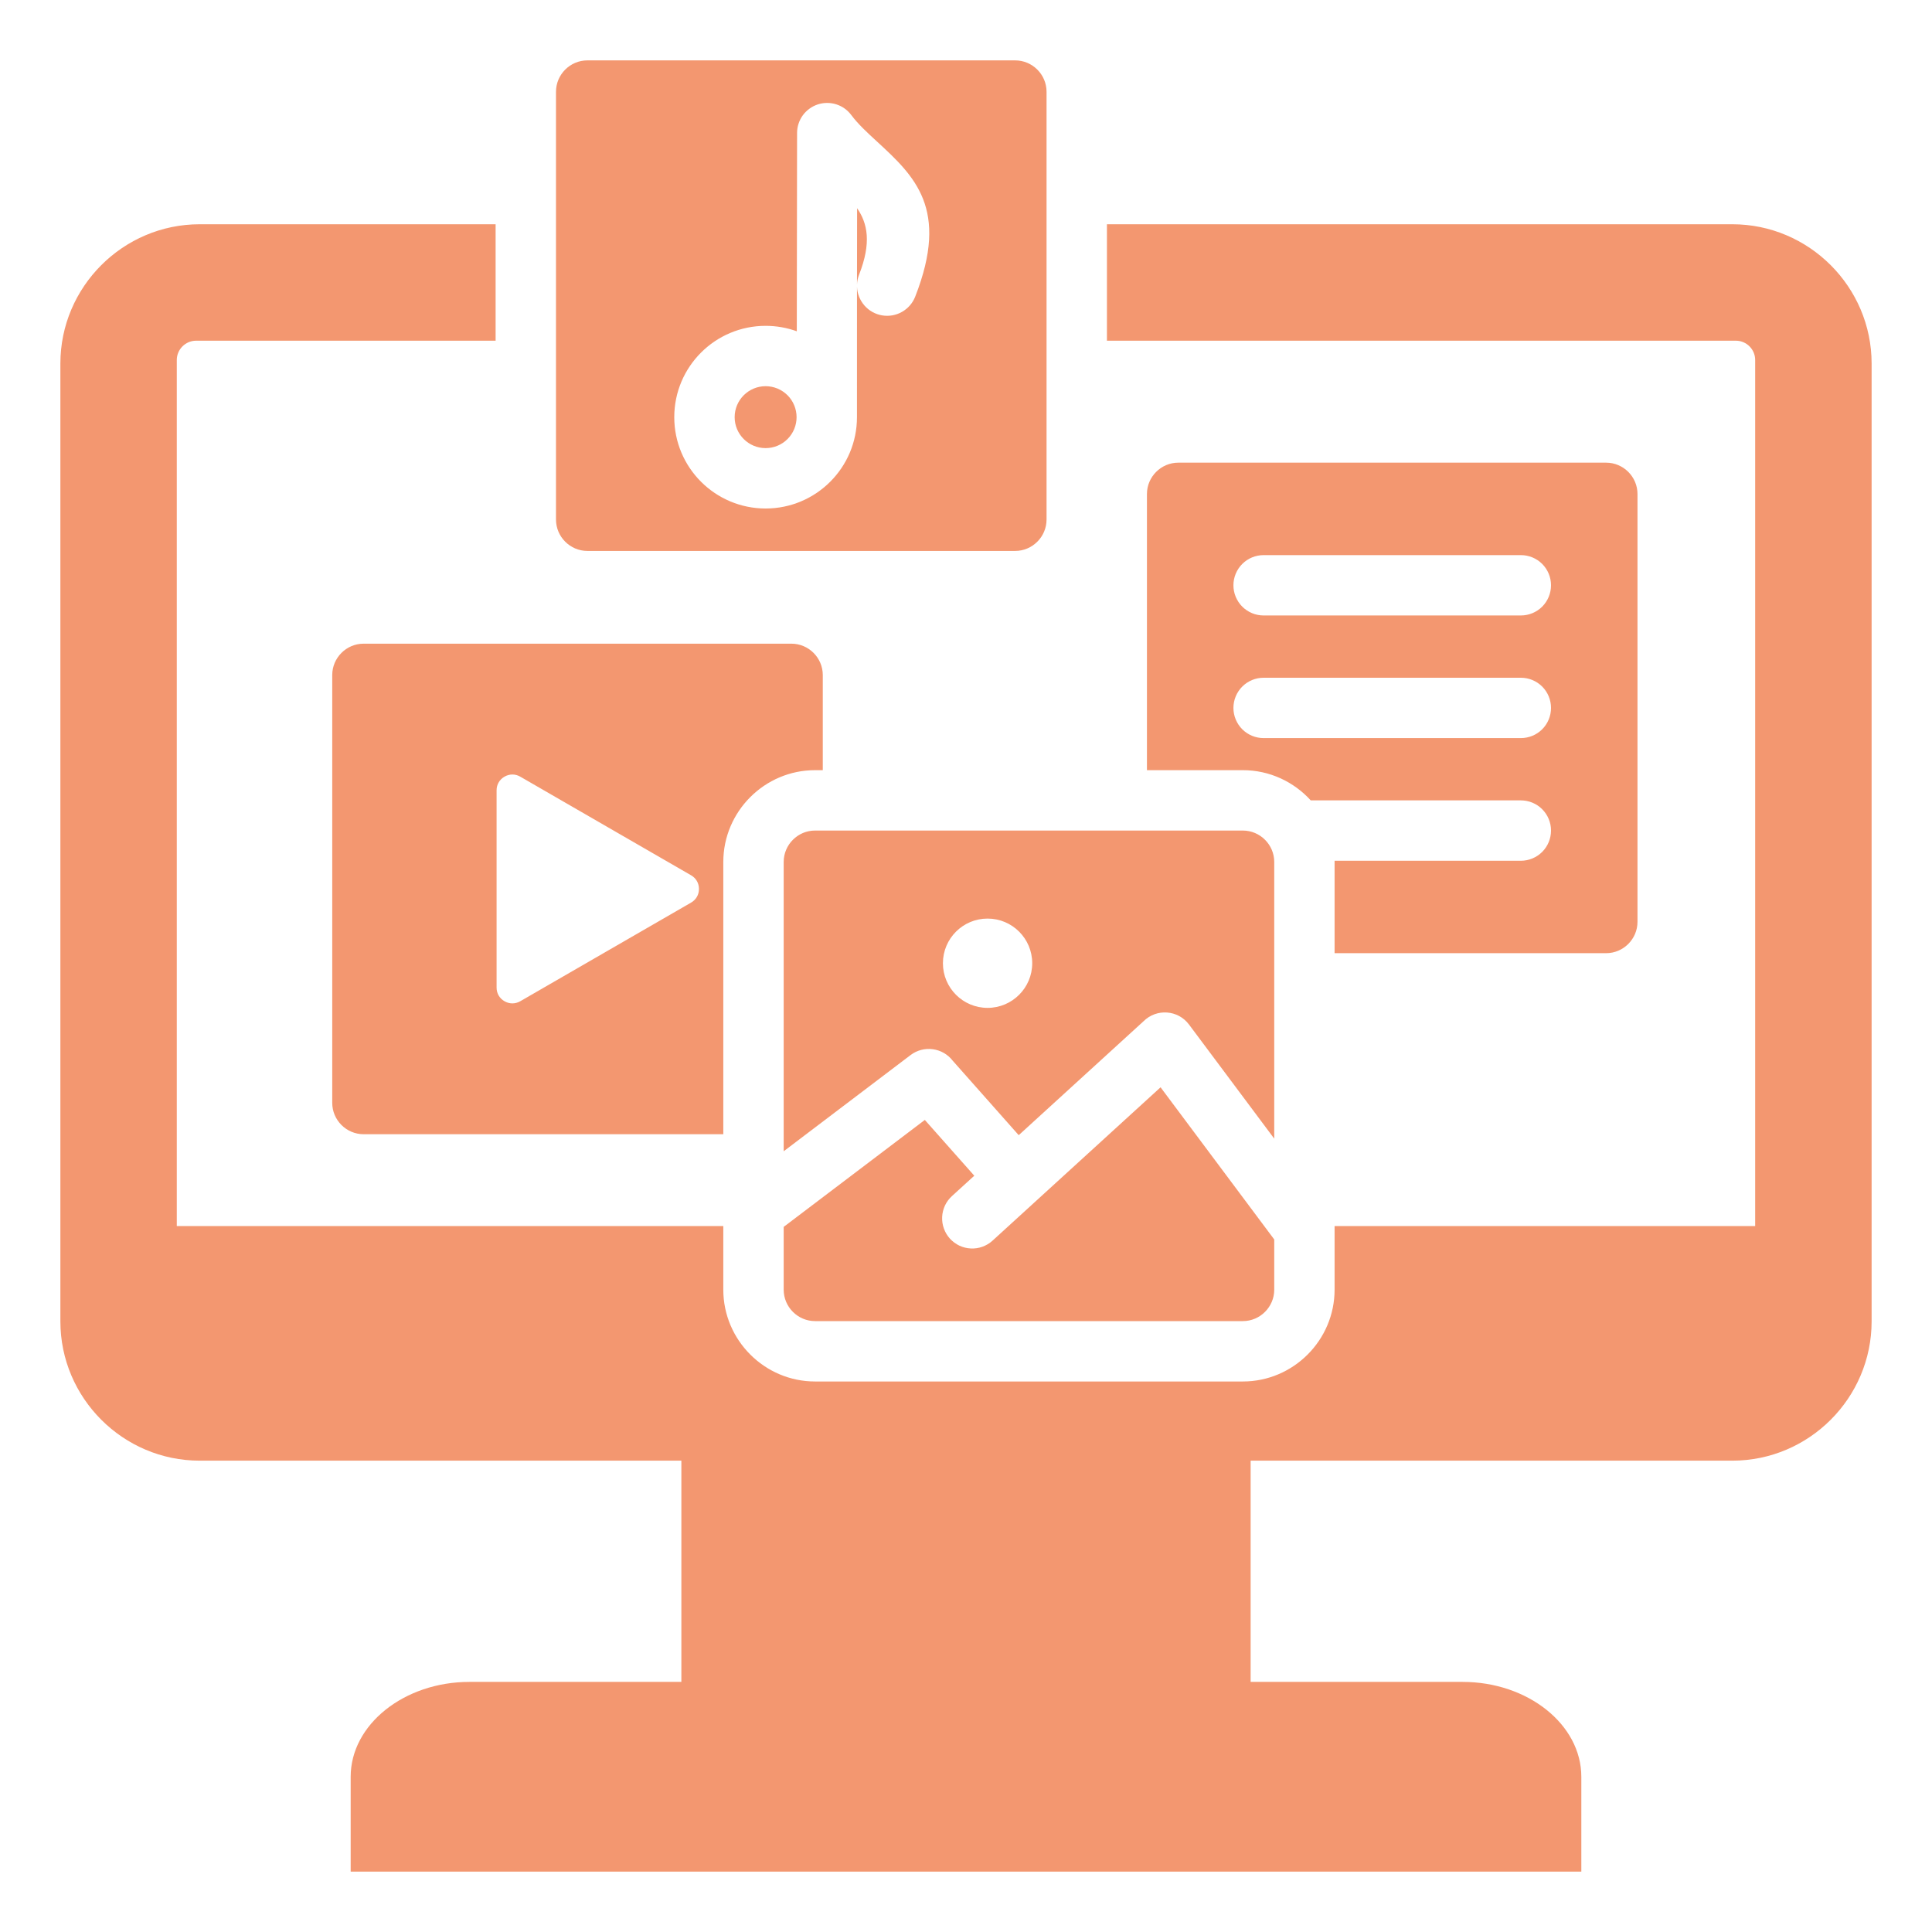 <svg width="55" height="55" viewBox="0 0 55 55" fill="none" xmlns="http://www.w3.org/2000/svg">
<path fill-rule="evenodd" clip-rule="evenodd" d="M5.583 9.699H14.109V6.384H5.683C3.502 6.384 1.719 8.168 1.719 10.348V37.618C1.719 39.798 3.502 41.582 5.683 41.582H19.397V47.88H13.364C11.505 47.88 9.983 49.095 9.983 50.58V53.281H45.017V50.58C45.017 49.095 43.496 47.88 41.636 47.88H35.603V41.582H49.317C51.498 41.582 53.281 39.798 53.281 37.618V10.348C53.281 8.168 51.498 6.384 49.317 6.384H31.512V9.699H49.417C49.719 9.699 49.966 9.946 49.966 10.248V34.904H37.993V36.715C37.993 38.152 36.818 39.328 35.381 39.328H23.203C21.767 39.328 20.591 38.152 20.591 36.715V34.904H5.033V10.248C5.033 9.946 5.281 9.699 5.583 9.699ZM28.899 1.719H16.722C16.23 1.719 15.828 2.121 15.828 2.612V14.79C15.828 15.281 16.23 15.684 16.722 15.684H28.899C29.391 15.684 29.793 15.281 29.793 14.79V2.612C29.793 2.121 29.391 1.719 28.899 1.719ZM26.054 8.445C25.982 8.629 25.849 8.782 25.677 8.879C25.505 8.977 25.305 9.011 25.11 8.978C24.916 8.945 24.738 8.846 24.609 8.697C24.479 8.548 24.404 8.359 24.397 8.162C24.396 9.4 24.396 10.638 24.396 11.876C24.396 13.312 23.231 14.476 21.796 14.476C20.36 14.476 19.195 13.312 19.195 11.876C19.195 10.44 20.36 9.276 21.796 9.276C22.107 9.276 22.407 9.331 22.683 9.431L22.691 3.786C22.691 3.606 22.748 3.43 22.853 3.284C22.959 3.139 23.108 3.03 23.279 2.973C23.45 2.917 23.634 2.916 23.806 2.97C23.977 3.024 24.127 3.131 24.235 3.276C24.426 3.533 24.694 3.779 24.955 4.019C26.033 5.012 27.037 5.937 26.054 8.445ZM24.4 5.927C24.697 6.358 24.814 6.907 24.456 7.82C24.421 7.91 24.401 8.004 24.397 8.1L24.4 5.927ZM21.796 10.994C21.911 10.994 22.026 11.017 22.133 11.061C22.24 11.106 22.337 11.171 22.419 11.252C22.501 11.334 22.566 11.431 22.61 11.539C22.654 11.645 22.677 11.76 22.677 11.876C22.677 11.992 22.654 12.106 22.61 12.213C22.566 12.32 22.501 12.417 22.419 12.499C22.337 12.581 22.24 12.646 22.133 12.69C22.026 12.734 21.911 12.757 21.796 12.757C21.309 12.757 20.914 12.363 20.914 11.876C20.914 11.389 21.309 10.994 21.796 10.994ZM35.381 23.644H23.203C22.712 23.644 22.31 24.046 22.31 24.538V32.774L25.924 30.034C26.104 29.898 26.331 29.839 26.554 29.869C26.778 29.898 26.981 30.015 27.119 30.193L29.001 32.316L32.554 29.073C32.923 28.705 33.535 28.746 33.849 29.167L36.275 32.415V24.538C36.275 24.046 35.872 23.644 35.381 23.644ZM28.114 28.692C27.412 28.692 26.843 28.123 26.843 27.421C26.843 26.719 27.412 26.15 28.114 26.15C28.816 26.15 29.385 26.719 29.385 27.421C29.385 28.122 28.816 28.692 28.114 28.692ZM36.275 35.285V36.715C36.275 37.207 35.872 37.609 35.381 37.609H23.203C22.712 37.609 22.31 37.207 22.31 36.715V34.927L26.328 31.882L27.736 33.47L27.1 34.05C27.017 34.126 26.949 34.217 26.901 34.319C26.854 34.421 26.826 34.532 26.821 34.644C26.816 34.757 26.832 34.869 26.871 34.975C26.909 35.081 26.967 35.179 27.043 35.262C27.119 35.345 27.211 35.413 27.312 35.461C27.414 35.509 27.525 35.536 27.637 35.541C27.75 35.547 27.862 35.53 27.968 35.492C28.074 35.453 28.172 35.395 28.255 35.319L33.039 30.953L36.275 35.285ZM22.529 18.324H10.352C9.86 18.324 9.458 18.726 9.458 19.218V31.395C9.458 31.887 9.86 32.289 10.352 32.289H20.591V24.538C20.591 23.101 21.767 21.925 23.203 21.925H23.423V19.218C23.423 18.726 23.021 18.324 22.529 18.324ZM19.674 25.695L14.811 28.503C14.668 28.585 14.505 28.585 14.362 28.503C14.219 28.421 14.137 28.279 14.137 28.114V22.499C14.137 22.334 14.219 22.193 14.362 22.11C14.505 22.028 14.668 22.028 14.811 22.11L19.674 24.918C19.816 25 19.898 25.142 19.898 25.307C19.898 25.471 19.816 25.613 19.674 25.695ZM45.722 13.171H33.545C33.053 13.171 32.651 13.573 32.651 14.064V21.925H35.381C36.145 21.925 36.835 22.258 37.314 22.785H43.295C43.523 22.785 43.742 22.875 43.903 23.037C44.064 23.198 44.154 23.416 44.154 23.644C44.154 23.872 44.064 24.091 43.903 24.252C43.742 24.413 43.523 24.504 43.295 24.504H37.993C37.993 24.515 37.993 24.526 37.993 24.538V27.135H45.723C46.214 27.135 46.616 26.733 46.616 26.242V14.064C46.616 13.573 46.214 13.171 45.722 13.171ZM43.295 21.012H35.972C35.745 21.012 35.526 20.922 35.365 20.761C35.204 20.6 35.113 20.381 35.113 20.153C35.113 19.925 35.204 19.707 35.365 19.545C35.526 19.384 35.745 19.294 35.972 19.294H43.295C43.523 19.294 43.742 19.384 43.903 19.545C44.064 19.707 44.154 19.925 44.154 20.153C44.154 20.381 44.064 20.6 43.903 20.761C43.742 20.922 43.523 21.012 43.295 21.012ZM43.295 17.521H35.972C35.745 17.521 35.526 17.431 35.365 17.27C35.204 17.108 35.113 16.89 35.113 16.662C35.113 16.434 35.204 16.215 35.365 16.054C35.526 15.893 35.745 15.803 35.972 15.803H43.295C43.523 15.803 43.742 15.893 43.903 16.054C44.064 16.215 44.154 16.434 44.154 16.662C44.154 16.89 44.064 17.108 43.903 17.27C43.742 17.431 43.523 17.521 43.295 17.521Z" fill="#F39770"/>
</svg>
